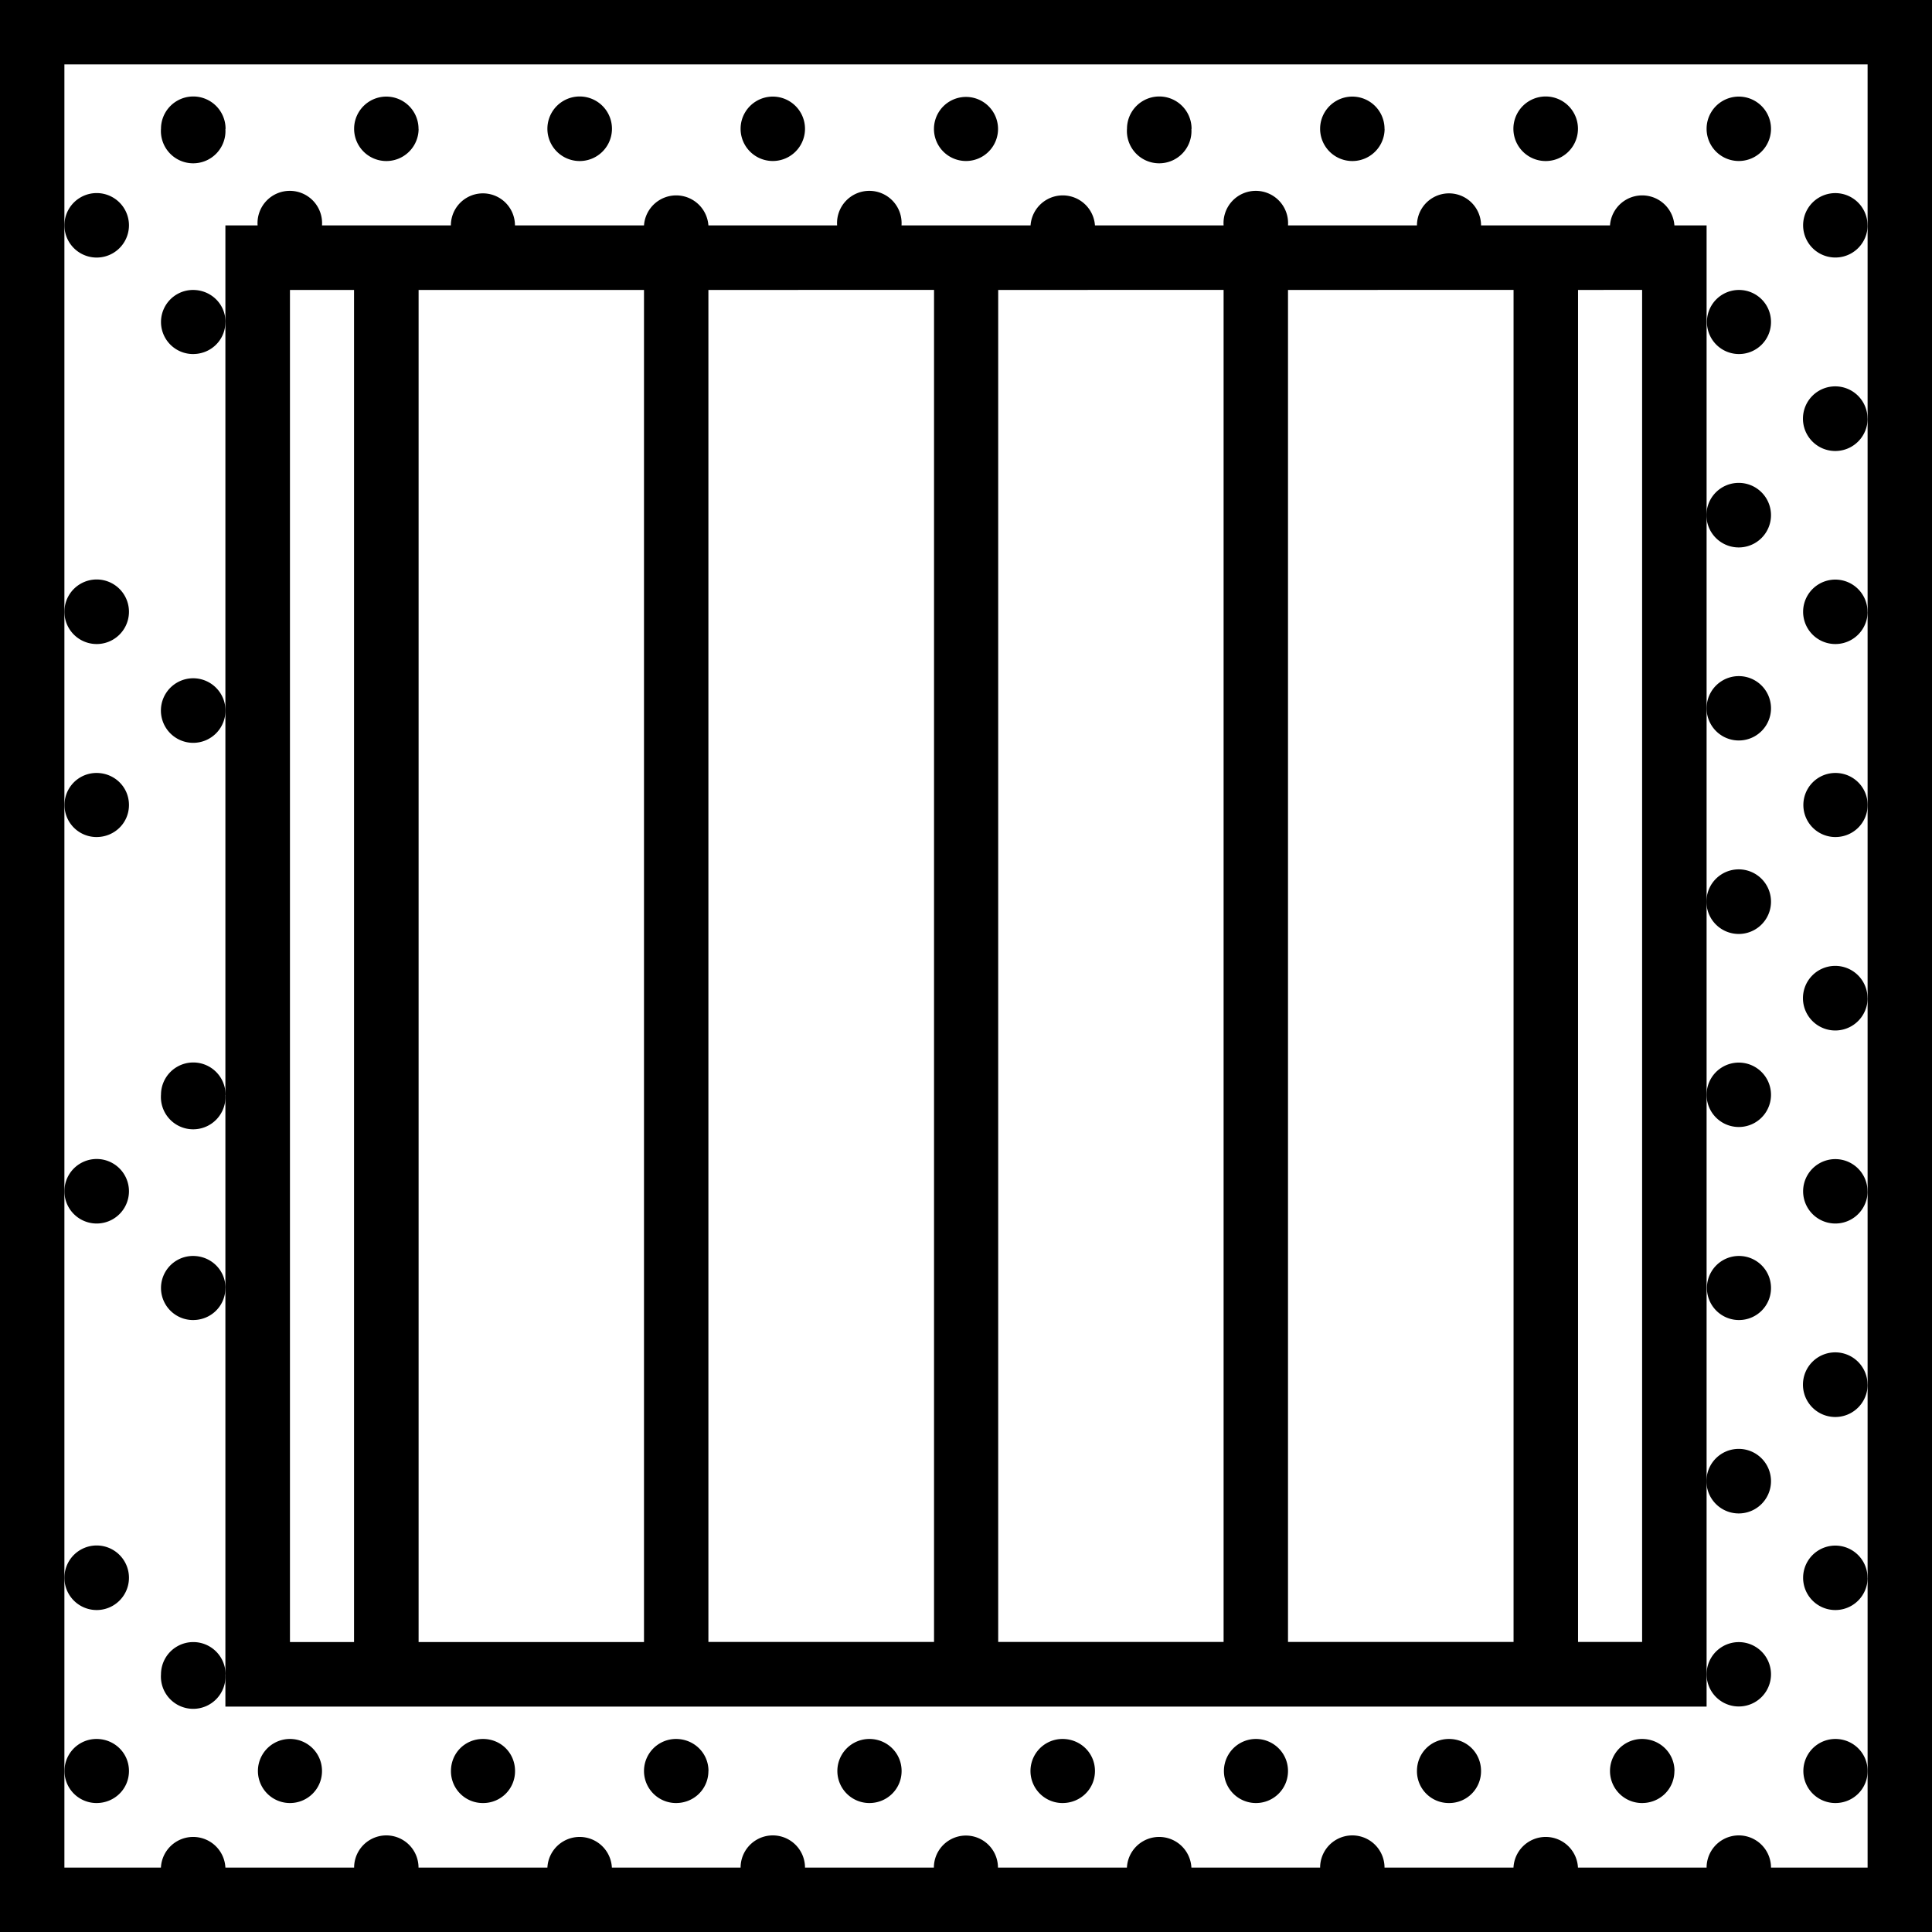<svg xmlns="http://www.w3.org/2000/svg" width="32" height="32" viewBox="0 0 24 24">
    <path d="M0 0v24h24V0zm23.2 2.8v20.4H22a.4.4 0 0 0-.8 0h-1.598a.401.401 0 0 0-.801 0h-1.602a.4.4 0 0 0-.8 0H14.8a.401.401 0 0 0-.801 0h-1.602a.398.398 0 1 0-.796 0H10a.4.4 0 0 0-.8 0H7.601a.401.401 0 0 0-.801 0H5.199a.4.4 0 0 0-.8 0H2.8a.401.401 0 0 0-.801 0H.8V.8h22.4zm0 0"/>
    <path d="M2.8 21.2h18.4V2.8h-.4a.401.401 0 0 0-.8 0h-1.602a.398.398 0 1 0-.796 0H16a.401.401 0 1 0-.8 0h-1.598a.401.401 0 0 0-.8 0h-1.603a.401.401 0 1 0-.8 0H8.8a.401.401 0 0 0-.8 0H6.397a.398.398 0 1 0-.796 0H4a.401.401 0 1 0-.8 0h-.4zM20.399 3.601v16.796h-.796V3.602zm-1.597 0v16.796H16V3.602zm-3.602 0v16.796h-2.8V3.602zm-3.597 0v16.796H8.8V3.602zM8 3.602v16.796H5.2V3.602zm-3.602 0v16.796h-.796V3.602zm0 0M2.8 1.602A.401.401 0 1 1 2 1.597a.401.401 0 0 1 .802.005zm0 0M1.602 2.8A.401.401 0 1 1 .8 2.797a.401.401 0 0 1 .802.005zm0 0"/>
    <path d="M2.8 4c0 .223-.179.398-.402.398a.398.398 0 1 1 0-.796c.223 0 .403.175.403.398zm0 0M1.602 5.2a.401.401 0 1 1 0 0zm0 0M2.8 6.398a.401.401 0 1 1 0 0zm0 0M1.602 7.602A.401.401 0 1 1 .8 7.597a.401.401 0 0 1 .802.005zm0 0M2.8 8.8A.401.401 0 1 1 2 8.797.401.401 0 0 1 2.8 8.8zm0 0M1.602 10c0 .223-.18.398-.403.398a.398.398 0 1 1 0-.796c.223 0 .403.175.403.398zm0 0M2.8 11.2a.401.401 0 1 1 0 0zm0 0M1.602 12.398a.401.401 0 1 1 0 0zm0 0M2.8 13.602A.401.401 0 1 1 2 13.597a.401.401 0 0 1 .802.005zm0 0M1.602 14.8a.401.401 0 1 1-.802-.004.401.401 0 0 1 .802.005zm0 0M2.8 16c0 .223-.179.398-.402.398a.398.398 0 1 1 0-.796c.223 0 .403.175.403.398zm0 0M1.602 17.2a.401.401 0 1 1 0 0zm0 0M2.8 18.398a.401.401 0 1 1 0 0zm0 0M1.602 19.602a.401.401 0 1 1-.802-.005.401.401 0 0 1 .802.005zm0 0M2.8 20.8A.401.401 0 1 1 2 20.797a.401.401 0 0 1 .802.005zm0 0M1.602 22c0 .223-.18.398-.403.398a.398.398 0 1 1 0-.796c.223 0 .403.175.403.398zm0 0M5.2 1.602a.4.4 0 1 1-.801-.004.4.4 0 0 1 .8.004zm0 0M4 22c0 .223-.18.398-.398.398a.398.398 0 1 1 0-.796c.218 0 .398.175.398.398zm0 0M7.602 1.602a.401.401 0 1 1-.802-.005.401.401 0 0 1 .802.005zm0 0M6.398 22a.395.395 0 0 1-.398.398.395.395 0 0 1-.398-.398c0-.223.175-.398.398-.398.223 0 .398.175.398.398zm0 0M10 1.602a.4.4 0 1 1-.8-.004.4.4 0 0 1 .8.004zm0 0M8.8 22c0 .223-.179.398-.402.398a.398.398 0 1 1 0-.796c.223 0 .403.175.403.398zm0 0M12.398 1.602a.398.398 0 1 1-.796 0 .398.398 0 1 1 .796 0zm0 0M11.2 22c0 .223-.18.398-.4.398a.398.398 0 1 1 0-.796c.22 0 .4.175.4.398zm0 0M14.8 1.602A.401.401 0 1 1 14 1.597a.401.401 0 0 1 .802.005zm0 0M13.602 22c0 .223-.18.398-.403.398a.398.398 0 1 1 0-.796c.223 0 .403.175.403.398zm0 0M17.2 1.602a.4.4 0 1 1-.801-.004.4.4 0 0 1 .8.004zm0 0M16 22c0 .223-.18.398-.398.398a.398.398 0 1 1 0-.796c.218 0 .398.175.398.398zm0 0M19.602 1.602a.401.401 0 1 1-.802-.005.401.401 0 0 1 .802.005zm0 0M18.398 22a.395.395 0 0 1-.398.398.395.395 0 0 1-.398-.398c0-.223.175-.398.398-.398.223 0 .398.175.398.398zm0 0M22 1.602a.4.4 0 1 1-.8-.004.4.4 0 0 1 .8.004zm0 0M22 4c0 .223-.18.398-.398.398a.398.398 0 1 1 0-.796c.218 0 .398.175.398.398zm0 0M22 6.398a.401.401 0 1 1-.802.003.401.401 0 0 1 .802-.003zm0 0M22 8.8a.4.4 0 1 1-.8-.003.4.4 0 0 1 .8.004zm0 0M22 11.2a.401.401 0 1 1-.802.002.401.401 0 0 1 .802-.003zm0 0M22 13.602a.4.4 0 1 1-.8-.004.4.4 0 0 1 .8.004zm0 0M22 16c0 .223-.18.398-.398.398a.398.398 0 1 1 0-.796c.218 0 .398.175.398.398zm0 0M22 18.398a.401.401 0 1 1-.802.003.401.401 0 0 1 .802-.003zm0 0M22 20.8a.4.4 0 1 1-.8-.003.4.4 0 0 1 .8.004zm0 0M20.8 22c0 .223-.179.398-.402.398a.398.398 0 1 1 0-.796c.223 0 .403.175.403.398zm0 0M23.2 2.8a.4.4 0 1 1-.801-.003.4.4 0 0 1 .8.004zm0 0M23.2 5.2a.401.401 0 1 1-.803.002.401.401 0 0 1 .802-.003zm0 0M23.2 7.602a.4.4 0 1 1-.801-.004.4.4 0 0 1 .8.004zm0 0M23.2 10c0 .223-.18.398-.4.398a.398.398 0 1 1 0-.796c.22 0 .4.175.4.398zm0 0M23.2 12.398a.401.401 0 1 1-.803.003.401.401 0 0 1 .802-.003zm0 0M23.2 14.8a.4.4 0 1 1-.801-.003.4.4 0 0 1 .8.004zm0 0M23.2 17.2a.401.401 0 1 1-.803.002.401.401 0 0 1 .802-.003zm0 0M23.2 19.602a.4.4 0 1 1-.801-.004.4.4 0 0 1 .8.004zm0 0M23.2 22c0 .223-.18.398-.4.398a.398.398 0 1 1 0-.796c.22 0 .4.175.4.398zm0 0"/>
</svg>
